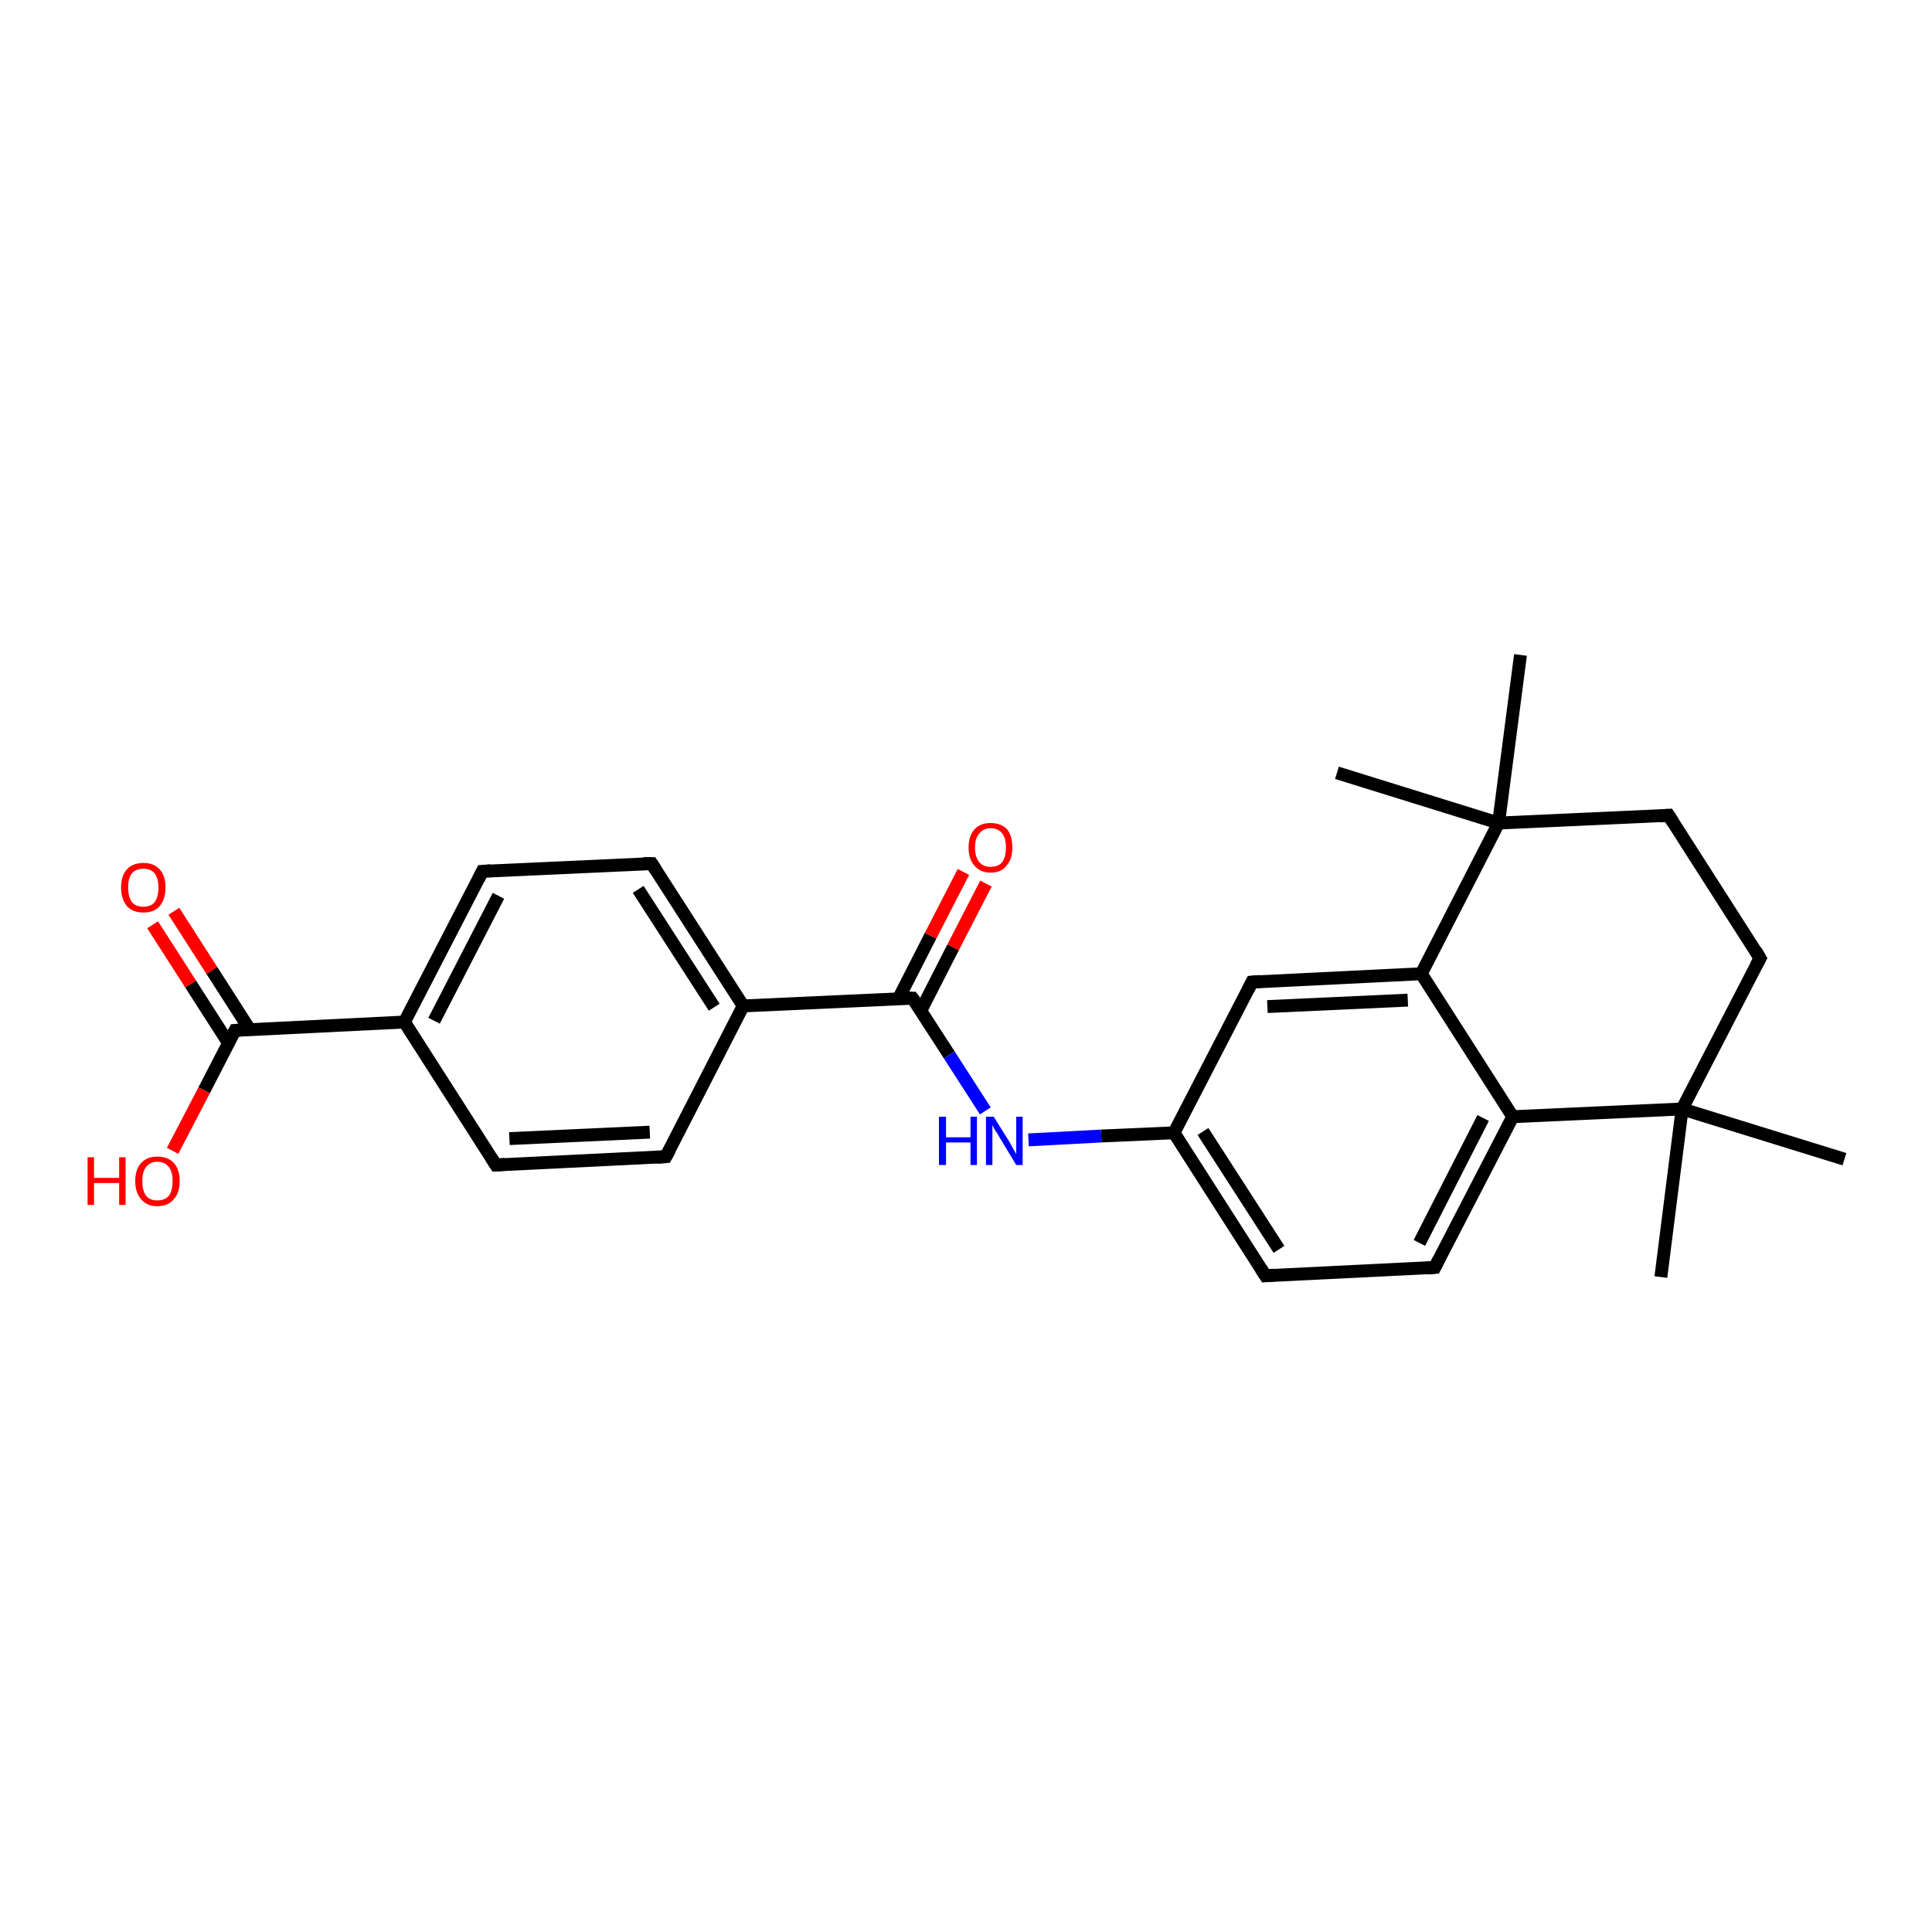 <?xml version='1.0' encoding='iso-8859-1'?>
<svg version='1.1' baseProfile='full'
              xmlns='http://www.w3.org/2000/svg'
                      xmlns:rdkit='http://www.rdkit.org/xml'
                      xmlns:xlink='http://www.w3.org/1999/xlink'
                  xml:space='preserve'
width='300px' height='300px' viewBox='0 0 300 300'>
<!-- END OF HEADER -->
<rect style='opacity:1.0;fill:#FFFFFF;stroke:none' width='300.0' height='300.0' x='0.0' y='0.0'> </rect>
<path class='bond-0 atom-0 atom-1' d='M 27.0,141.5 L 32.9,150.7' style='fill:none;fill-rule:evenodd;stroke:#FF0000;stroke-width:2.0px;stroke-linecap:butt;stroke-linejoin:miter;stroke-opacity:1' />
<path class='bond-0 atom-0 atom-1' d='M 32.9,150.7 L 38.8,159.9' style='fill:none;fill-rule:evenodd;stroke:#000000;stroke-width:2.0px;stroke-linecap:butt;stroke-linejoin:miter;stroke-opacity:1' />
<path class='bond-0 atom-0 atom-1' d='M 23.7,143.6 L 29.6,152.8' style='fill:none;fill-rule:evenodd;stroke:#FF0000;stroke-width:2.0px;stroke-linecap:butt;stroke-linejoin:miter;stroke-opacity:1' />
<path class='bond-0 atom-0 atom-1' d='M 29.6,152.8 L 35.5,162.0' style='fill:none;fill-rule:evenodd;stroke:#000000;stroke-width:2.0px;stroke-linecap:butt;stroke-linejoin:miter;stroke-opacity:1' />
<path class='bond-1 atom-1 atom-2' d='M 36.5,160.0 L 31.7,169.3' style='fill:none;fill-rule:evenodd;stroke:#000000;stroke-width:2.0px;stroke-linecap:butt;stroke-linejoin:miter;stroke-opacity:1' />
<path class='bond-1 atom-1 atom-2' d='M 31.7,169.3 L 26.8,178.7' style='fill:none;fill-rule:evenodd;stroke:#FF0000;stroke-width:2.0px;stroke-linecap:butt;stroke-linejoin:miter;stroke-opacity:1' />
<path class='bond-2 atom-1 atom-3' d='M 36.5,160.0 L 62.8,158.7' style='fill:none;fill-rule:evenodd;stroke:#000000;stroke-width:2.0px;stroke-linecap:butt;stroke-linejoin:miter;stroke-opacity:1' />
<path class='bond-3 atom-3 atom-4' d='M 62.8,158.7 L 74.9,135.3' style='fill:none;fill-rule:evenodd;stroke:#000000;stroke-width:2.0px;stroke-linecap:butt;stroke-linejoin:miter;stroke-opacity:1' />
<path class='bond-3 atom-3 atom-4' d='M 67.4,158.5 L 77.4,139.1' style='fill:none;fill-rule:evenodd;stroke:#000000;stroke-width:2.0px;stroke-linecap:butt;stroke-linejoin:miter;stroke-opacity:1' />
<path class='bond-4 atom-4 atom-5' d='M 74.9,135.3 L 101.2,134.1' style='fill:none;fill-rule:evenodd;stroke:#000000;stroke-width:2.0px;stroke-linecap:butt;stroke-linejoin:miter;stroke-opacity:1' />
<path class='bond-5 atom-5 atom-6' d='M 101.2,134.1 L 115.4,156.2' style='fill:none;fill-rule:evenodd;stroke:#000000;stroke-width:2.0px;stroke-linecap:butt;stroke-linejoin:miter;stroke-opacity:1' />
<path class='bond-5 atom-5 atom-6' d='M 99.1,138.1 L 110.9,156.4' style='fill:none;fill-rule:evenodd;stroke:#000000;stroke-width:2.0px;stroke-linecap:butt;stroke-linejoin:miter;stroke-opacity:1' />
<path class='bond-6 atom-6 atom-7' d='M 115.4,156.2 L 103.4,179.6' style='fill:none;fill-rule:evenodd;stroke:#000000;stroke-width:2.0px;stroke-linecap:butt;stroke-linejoin:miter;stroke-opacity:1' />
<path class='bond-7 atom-7 atom-8' d='M 103.4,179.6 L 77.0,180.9' style='fill:none;fill-rule:evenodd;stroke:#000000;stroke-width:2.0px;stroke-linecap:butt;stroke-linejoin:miter;stroke-opacity:1' />
<path class='bond-7 atom-7 atom-8' d='M 100.9,175.8 L 79.1,176.8' style='fill:none;fill-rule:evenodd;stroke:#000000;stroke-width:2.0px;stroke-linecap:butt;stroke-linejoin:miter;stroke-opacity:1' />
<path class='bond-8 atom-6 atom-9' d='M 115.4,156.2 L 141.7,155.0' style='fill:none;fill-rule:evenodd;stroke:#000000;stroke-width:2.0px;stroke-linecap:butt;stroke-linejoin:miter;stroke-opacity:1' />
<path class='bond-9 atom-9 atom-10' d='M 143.0,156.9 L 148.0,147.1' style='fill:none;fill-rule:evenodd;stroke:#000000;stroke-width:2.0px;stroke-linecap:butt;stroke-linejoin:miter;stroke-opacity:1' />
<path class='bond-9 atom-9 atom-10' d='M 148.0,147.1 L 153.1,137.2' style='fill:none;fill-rule:evenodd;stroke:#FF0000;stroke-width:2.0px;stroke-linecap:butt;stroke-linejoin:miter;stroke-opacity:1' />
<path class='bond-9 atom-9 atom-10' d='M 139.5,155.1 L 144.5,145.3' style='fill:none;fill-rule:evenodd;stroke:#000000;stroke-width:2.0px;stroke-linecap:butt;stroke-linejoin:miter;stroke-opacity:1' />
<path class='bond-9 atom-9 atom-10' d='M 144.5,145.3 L 149.6,135.4' style='fill:none;fill-rule:evenodd;stroke:#FF0000;stroke-width:2.0px;stroke-linecap:butt;stroke-linejoin:miter;stroke-opacity:1' />
<path class='bond-10 atom-9 atom-11' d='M 141.7,155.0 L 147.4,163.8' style='fill:none;fill-rule:evenodd;stroke:#000000;stroke-width:2.0px;stroke-linecap:butt;stroke-linejoin:miter;stroke-opacity:1' />
<path class='bond-10 atom-9 atom-11' d='M 147.4,163.8 L 153.0,172.5' style='fill:none;fill-rule:evenodd;stroke:#0000FF;stroke-width:2.0px;stroke-linecap:butt;stroke-linejoin:miter;stroke-opacity:1' />
<path class='bond-11 atom-11 atom-12' d='M 159.7,177.0 L 171.0,176.4' style='fill:none;fill-rule:evenodd;stroke:#0000FF;stroke-width:2.0px;stroke-linecap:butt;stroke-linejoin:miter;stroke-opacity:1' />
<path class='bond-11 atom-11 atom-12' d='M 171.0,176.4 L 182.3,175.9' style='fill:none;fill-rule:evenodd;stroke:#000000;stroke-width:2.0px;stroke-linecap:butt;stroke-linejoin:miter;stroke-opacity:1' />
<path class='bond-12 atom-12 atom-13' d='M 182.3,175.9 L 196.5,198.1' style='fill:none;fill-rule:evenodd;stroke:#000000;stroke-width:2.0px;stroke-linecap:butt;stroke-linejoin:miter;stroke-opacity:1' />
<path class='bond-12 atom-12 atom-13' d='M 186.8,175.7 L 198.6,194.0' style='fill:none;fill-rule:evenodd;stroke:#000000;stroke-width:2.0px;stroke-linecap:butt;stroke-linejoin:miter;stroke-opacity:1' />
<path class='bond-13 atom-13 atom-14' d='M 196.5,198.1 L 222.8,196.8' style='fill:none;fill-rule:evenodd;stroke:#000000;stroke-width:2.0px;stroke-linecap:butt;stroke-linejoin:miter;stroke-opacity:1' />
<path class='bond-14 atom-14 atom-15' d='M 222.8,196.8 L 234.9,173.4' style='fill:none;fill-rule:evenodd;stroke:#000000;stroke-width:2.0px;stroke-linecap:butt;stroke-linejoin:miter;stroke-opacity:1' />
<path class='bond-14 atom-14 atom-15' d='M 220.4,193.0 L 230.3,173.6' style='fill:none;fill-rule:evenodd;stroke:#000000;stroke-width:2.0px;stroke-linecap:butt;stroke-linejoin:miter;stroke-opacity:1' />
<path class='bond-15 atom-15 atom-16' d='M 234.9,173.4 L 220.7,151.2' style='fill:none;fill-rule:evenodd;stroke:#000000;stroke-width:2.0px;stroke-linecap:butt;stroke-linejoin:miter;stroke-opacity:1' />
<path class='bond-16 atom-16 atom-17' d='M 220.7,151.2 L 194.4,152.5' style='fill:none;fill-rule:evenodd;stroke:#000000;stroke-width:2.0px;stroke-linecap:butt;stroke-linejoin:miter;stroke-opacity:1' />
<path class='bond-16 atom-16 atom-17' d='M 218.6,155.3 L 196.8,156.3' style='fill:none;fill-rule:evenodd;stroke:#000000;stroke-width:2.0px;stroke-linecap:butt;stroke-linejoin:miter;stroke-opacity:1' />
<path class='bond-17 atom-16 atom-18' d='M 220.7,151.2 L 232.7,127.8' style='fill:none;fill-rule:evenodd;stroke:#000000;stroke-width:2.0px;stroke-linecap:butt;stroke-linejoin:miter;stroke-opacity:1' />
<path class='bond-18 atom-18 atom-19' d='M 232.7,127.8 L 259.1,126.6' style='fill:none;fill-rule:evenodd;stroke:#000000;stroke-width:2.0px;stroke-linecap:butt;stroke-linejoin:miter;stroke-opacity:1' />
<path class='bond-19 atom-19 atom-20' d='M 259.1,126.6 L 273.3,148.8' style='fill:none;fill-rule:evenodd;stroke:#000000;stroke-width:2.0px;stroke-linecap:butt;stroke-linejoin:miter;stroke-opacity:1' />
<path class='bond-20 atom-20 atom-21' d='M 273.3,148.8 L 261.2,172.2' style='fill:none;fill-rule:evenodd;stroke:#000000;stroke-width:2.0px;stroke-linecap:butt;stroke-linejoin:miter;stroke-opacity:1' />
<path class='bond-21 atom-21 atom-22' d='M 261.2,172.2 L 257.9,198.3' style='fill:none;fill-rule:evenodd;stroke:#000000;stroke-width:2.0px;stroke-linecap:butt;stroke-linejoin:miter;stroke-opacity:1' />
<path class='bond-22 atom-21 atom-23' d='M 261.2,172.2 L 286.4,180.0' style='fill:none;fill-rule:evenodd;stroke:#000000;stroke-width:2.0px;stroke-linecap:butt;stroke-linejoin:miter;stroke-opacity:1' />
<path class='bond-23 atom-18 atom-24' d='M 232.7,127.8 L 236.1,101.7' style='fill:none;fill-rule:evenodd;stroke:#000000;stroke-width:2.0px;stroke-linecap:butt;stroke-linejoin:miter;stroke-opacity:1' />
<path class='bond-24 atom-18 atom-25' d='M 232.7,127.8 L 207.6,120.0' style='fill:none;fill-rule:evenodd;stroke:#000000;stroke-width:2.0px;stroke-linecap:butt;stroke-linejoin:miter;stroke-opacity:1' />
<path class='bond-25 atom-8 atom-3' d='M 77.0,180.9 L 62.8,158.7' style='fill:none;fill-rule:evenodd;stroke:#000000;stroke-width:2.0px;stroke-linecap:butt;stroke-linejoin:miter;stroke-opacity:1' />
<path class='bond-26 atom-17 atom-12' d='M 194.4,152.5 L 182.3,175.9' style='fill:none;fill-rule:evenodd;stroke:#000000;stroke-width:2.0px;stroke-linecap:butt;stroke-linejoin:miter;stroke-opacity:1' />
<path class='bond-27 atom-21 atom-15' d='M 261.2,172.2 L 234.9,173.4' style='fill:none;fill-rule:evenodd;stroke:#000000;stroke-width:2.0px;stroke-linecap:butt;stroke-linejoin:miter;stroke-opacity:1' />
<path d='M 36.3,160.4 L 36.5,160.0 L 37.8,159.9' style='fill:none;stroke:#000000;stroke-width:2.0px;stroke-linecap:butt;stroke-linejoin:miter;stroke-opacity:1;' />
<path d='M 74.3,136.5 L 74.9,135.3 L 76.2,135.2' style='fill:none;stroke:#000000;stroke-width:2.0px;stroke-linecap:butt;stroke-linejoin:miter;stroke-opacity:1;' />
<path d='M 99.9,134.1 L 101.2,134.1 L 101.9,135.2' style='fill:none;stroke:#000000;stroke-width:2.0px;stroke-linecap:butt;stroke-linejoin:miter;stroke-opacity:1;' />
<path d='M 104.0,178.5 L 103.4,179.6 L 102.0,179.7' style='fill:none;stroke:#000000;stroke-width:2.0px;stroke-linecap:butt;stroke-linejoin:miter;stroke-opacity:1;' />
<path d='M 78.4,180.8 L 77.0,180.9 L 76.3,179.8' style='fill:none;stroke:#000000;stroke-width:2.0px;stroke-linecap:butt;stroke-linejoin:miter;stroke-opacity:1;' />
<path d='M 140.4,155.0 L 141.7,155.0 L 142.0,155.4' style='fill:none;stroke:#000000;stroke-width:2.0px;stroke-linecap:butt;stroke-linejoin:miter;stroke-opacity:1;' />
<path d='M 195.8,197.0 L 196.5,198.1 L 197.8,198.0' style='fill:none;stroke:#000000;stroke-width:2.0px;stroke-linecap:butt;stroke-linejoin:miter;stroke-opacity:1;' />
<path d='M 221.5,196.9 L 222.8,196.8 L 223.4,195.6' style='fill:none;stroke:#000000;stroke-width:2.0px;stroke-linecap:butt;stroke-linejoin:miter;stroke-opacity:1;' />
<path d='M 195.7,152.4 L 194.4,152.5 L 193.8,153.7' style='fill:none;stroke:#000000;stroke-width:2.0px;stroke-linecap:butt;stroke-linejoin:miter;stroke-opacity:1;' />
<path d='M 257.7,126.7 L 259.1,126.6 L 259.8,127.7' style='fill:none;stroke:#000000;stroke-width:2.0px;stroke-linecap:butt;stroke-linejoin:miter;stroke-opacity:1;' />
<path d='M 272.6,147.6 L 273.3,148.8 L 272.7,149.9' style='fill:none;stroke:#000000;stroke-width:2.0px;stroke-linecap:butt;stroke-linejoin:miter;stroke-opacity:1;' />
<path class='atom-0' d='M 18.8 137.8
Q 18.8 136.0, 19.7 135.0
Q 20.6 134.0, 22.3 134.0
Q 23.9 134.0, 24.8 135.0
Q 25.7 136.0, 25.7 137.8
Q 25.7 139.6, 24.8 140.7
Q 23.9 141.7, 22.3 141.7
Q 20.6 141.7, 19.7 140.7
Q 18.8 139.6, 18.8 137.8
M 22.3 140.8
Q 23.4 140.8, 24.0 140.1
Q 24.6 139.3, 24.6 137.8
Q 24.6 136.4, 24.0 135.6
Q 23.4 134.9, 22.3 134.9
Q 21.1 134.9, 20.5 135.6
Q 19.9 136.3, 19.9 137.8
Q 19.9 139.3, 20.5 140.1
Q 21.1 140.8, 22.3 140.8
' fill='#FF0000'/>
<path class='atom-2' d='M 13.6 179.7
L 14.6 179.7
L 14.6 182.9
L 18.5 182.9
L 18.5 179.7
L 19.5 179.7
L 19.5 187.1
L 18.5 187.1
L 18.5 183.7
L 14.6 183.7
L 14.6 187.1
L 13.6 187.1
L 13.6 179.7
' fill='#FF0000'/>
<path class='atom-2' d='M 21.0 183.4
Q 21.0 181.6, 21.9 180.6
Q 22.8 179.6, 24.4 179.6
Q 26.1 179.6, 27.0 180.6
Q 27.9 181.6, 27.9 183.4
Q 27.9 185.2, 27.0 186.2
Q 26.1 187.3, 24.4 187.3
Q 22.8 187.3, 21.9 186.2
Q 21.0 185.2, 21.0 183.4
M 24.4 186.4
Q 25.6 186.4, 26.2 185.7
Q 26.8 184.9, 26.8 183.4
Q 26.8 181.9, 26.2 181.2
Q 25.6 180.4, 24.4 180.4
Q 23.3 180.4, 22.7 181.2
Q 22.1 181.9, 22.1 183.4
Q 22.1 184.9, 22.7 185.7
Q 23.3 186.4, 24.4 186.4
' fill='#FF0000'/>
<path class='atom-10' d='M 150.4 131.6
Q 150.4 129.8, 151.3 128.8
Q 152.2 127.8, 153.8 127.8
Q 155.5 127.8, 156.4 128.8
Q 157.2 129.8, 157.2 131.6
Q 157.2 133.4, 156.3 134.4
Q 155.5 135.5, 153.8 135.5
Q 152.2 135.5, 151.3 134.4
Q 150.4 133.4, 150.4 131.6
M 153.8 134.6
Q 155.0 134.6, 155.6 133.9
Q 156.2 133.1, 156.2 131.6
Q 156.2 130.1, 155.6 129.4
Q 155.0 128.6, 153.8 128.6
Q 152.7 128.6, 152.1 129.4
Q 151.4 130.1, 151.4 131.6
Q 151.4 133.1, 152.1 133.9
Q 152.7 134.6, 153.8 134.6
' fill='#FF0000'/>
<path class='atom-11' d='M 145.8 173.4
L 146.9 173.4
L 146.9 176.6
L 150.7 176.6
L 150.7 173.4
L 151.7 173.4
L 151.7 180.9
L 150.7 180.9
L 150.7 177.4
L 146.9 177.4
L 146.9 180.9
L 145.8 180.9
L 145.8 173.4
' fill='#0000FF'/>
<path class='atom-11' d='M 154.3 173.4
L 156.8 177.4
Q 157.0 177.8, 157.4 178.5
Q 157.8 179.2, 157.8 179.2
L 157.8 173.4
L 158.8 173.4
L 158.8 180.9
L 157.8 180.9
L 155.2 176.6
Q 154.9 176.0, 154.5 175.5
Q 154.2 174.9, 154.1 174.7
L 154.1 180.9
L 153.1 180.9
L 153.1 173.4
L 154.3 173.4
' fill='#0000FF'/>
</svg>
